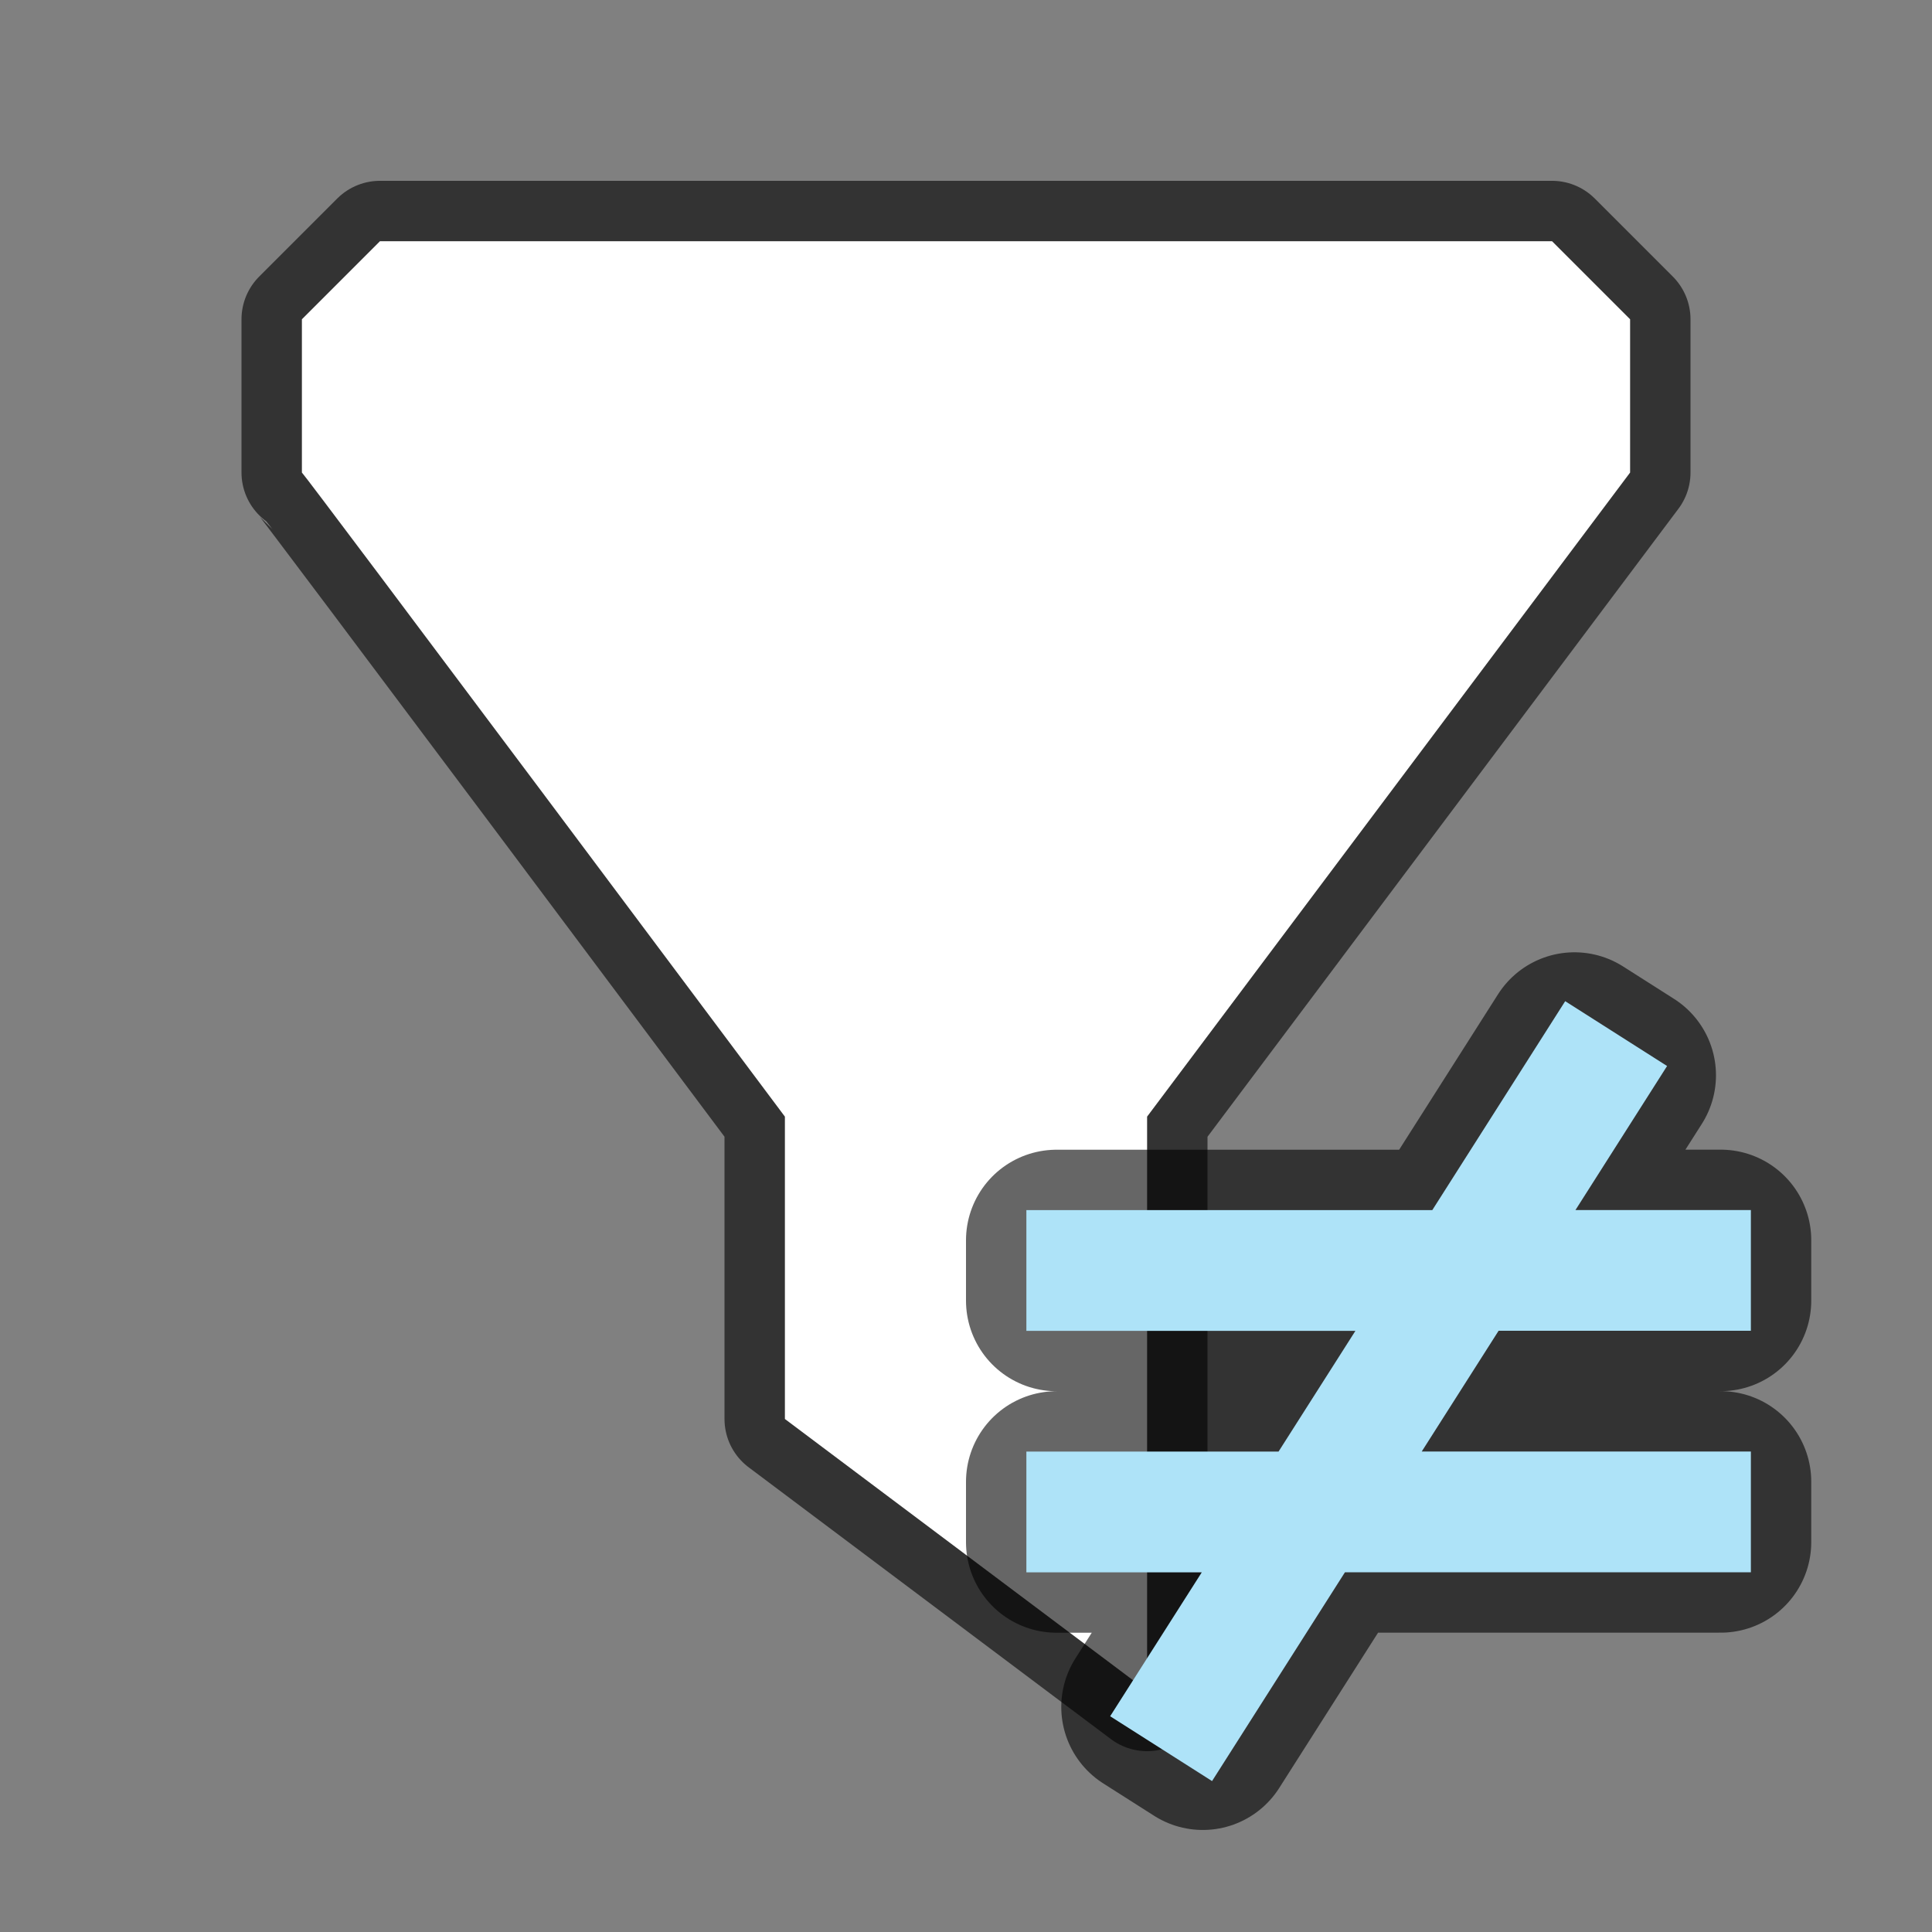 <?xml version="1.0" encoding="UTF-8" standalone="no"?>
<svg
   xmlns:dc="http://purl.org/dc/elements/1.1/"
   xmlns:cc="http://creativecommons.org/ns#"
   xmlns:rdf="http://www.w3.org/1999/02/22-rdf-syntax-ns#"
   xmlns:svg="http://www.w3.org/2000/svg"
   xmlns="http://www.w3.org/2000/svg"
   xmlns:sodipodi="http://sodipodi.sourceforge.net/DTD/sodipodi-0.dtd"
   xmlns:inkscape="http://www.inkscape.org/namespaces/inkscape"
   viewBox="0 0 32 32"
   version="1.1"
   id="svg6"
   sodipodi:docname="dbdistinctvalues.svg"
   inkscape:export-filename="/home/jupiter007/Libreoffice yaru theme fullcolor/build/cmd/32/dbdistinctvalues.png"
   inkscape:export-xdpi="96"
   inkscape:export-ydpi="96"
   inkscape:version="0.92.5 (2060ec1f9f, 2020-04-08)">
  <rect x="0" y="0" width="32" height="32" fill="#808080" stroke="none"/>
  <defs
     id="defs10" />
  <sodipodi:namedview
     pagecolor="#ffffff"
     bordercolor="#666666"
     borderopacity="1"
     objecttolerance="10"
     gridtolerance="10"
     guidetolerance="10"
     inkscape:pageopacity="0"
     inkscape:pageshadow="2"
     inkscape:window-width="1920"
     inkscape:window-height="1011"
     id="namedview8"
     showgrid="true"
     inkscape:zoom="29.5"
     inkscape:cx="17.13991"
     inkscape:cy="11.357556"
     inkscape:window-x="0"
     inkscape:window-y="32"
     inkscape:window-maximized="1"
     inkscape:current-layer="svg6">
    <inkscape:grid
       type="xygrid"
       id="grid832" />
  </sodipodi:namedview>
  <path
     sodipodi:nodetypes="ccccccccccc"
     id="path842"
     d="M 6.293,3.995 5,5.288 v 2.539 c 0.055,0.04 8,10.668 8,10.668 v 5.008 l 6,4.502 V 18.495 L 27,7.827 V 5.288 L 25.707,3.995 Z"
     style="opacity:0.6;fill:#000000;stroke:#000000;stroke-width:2;stroke-linejoin:round;stroke-miterlimit:4;stroke-dasharray:none"
     inkscape:connector-curvature="0" />
  <path
     inkscape:connector-curvature="0"
     style="fill:#ffffff"
     d="M 6.293,3.995 5,5.288 v 2.539 c 0.055,0.04 8,10.668 8,10.668 v 5.008 l 6,4.502 V 18.495 L 27,7.827 V 5.288 L 25.707,3.995 Z"
     id="path2"
     sodipodi:nodetypes="ccccccccccc" />
  <path
     inkscape:connector-curvature="0"
     style="opacity:0.6;fill:#000000;fill-opacity:1;stroke:#000000;stroke-width:3;stroke-linejoin:round;stroke-opacity:1"
     id="path834"
     d="m 26.078,17.273 -2.08,3.27 H 17.5 v 1 h 5.861 l -1.91,3 H 17.5 v 1 h 3.316 l -1.738,2.73 0.844,0.537 2.08,-3.268 H 28.5 v -1 h -5.863 l 1.91,-3 H 28.5 v -1 h -3.316 l 1.738,-2.732 z" />
  <path
     d="m 26.078,17.273 -2.08,3.27 H 17.5 v 1 h 5.861 l -1.91,3 H 17.5 v 1 h 3.316 l -1.738,2.73 0.844,0.537 2.08,-3.268 H 28.5 v -1 h -5.863 l 1.91,-3 H 28.5 v -1 h -3.316 l 1.738,-2.732 z"
     id="path4"
     style="fill:#aee3f8;fill-opacity:1;stroke:#aee3f8;stroke-opacity:1"
     inkscape:connector-curvature="0" />
</svg>
